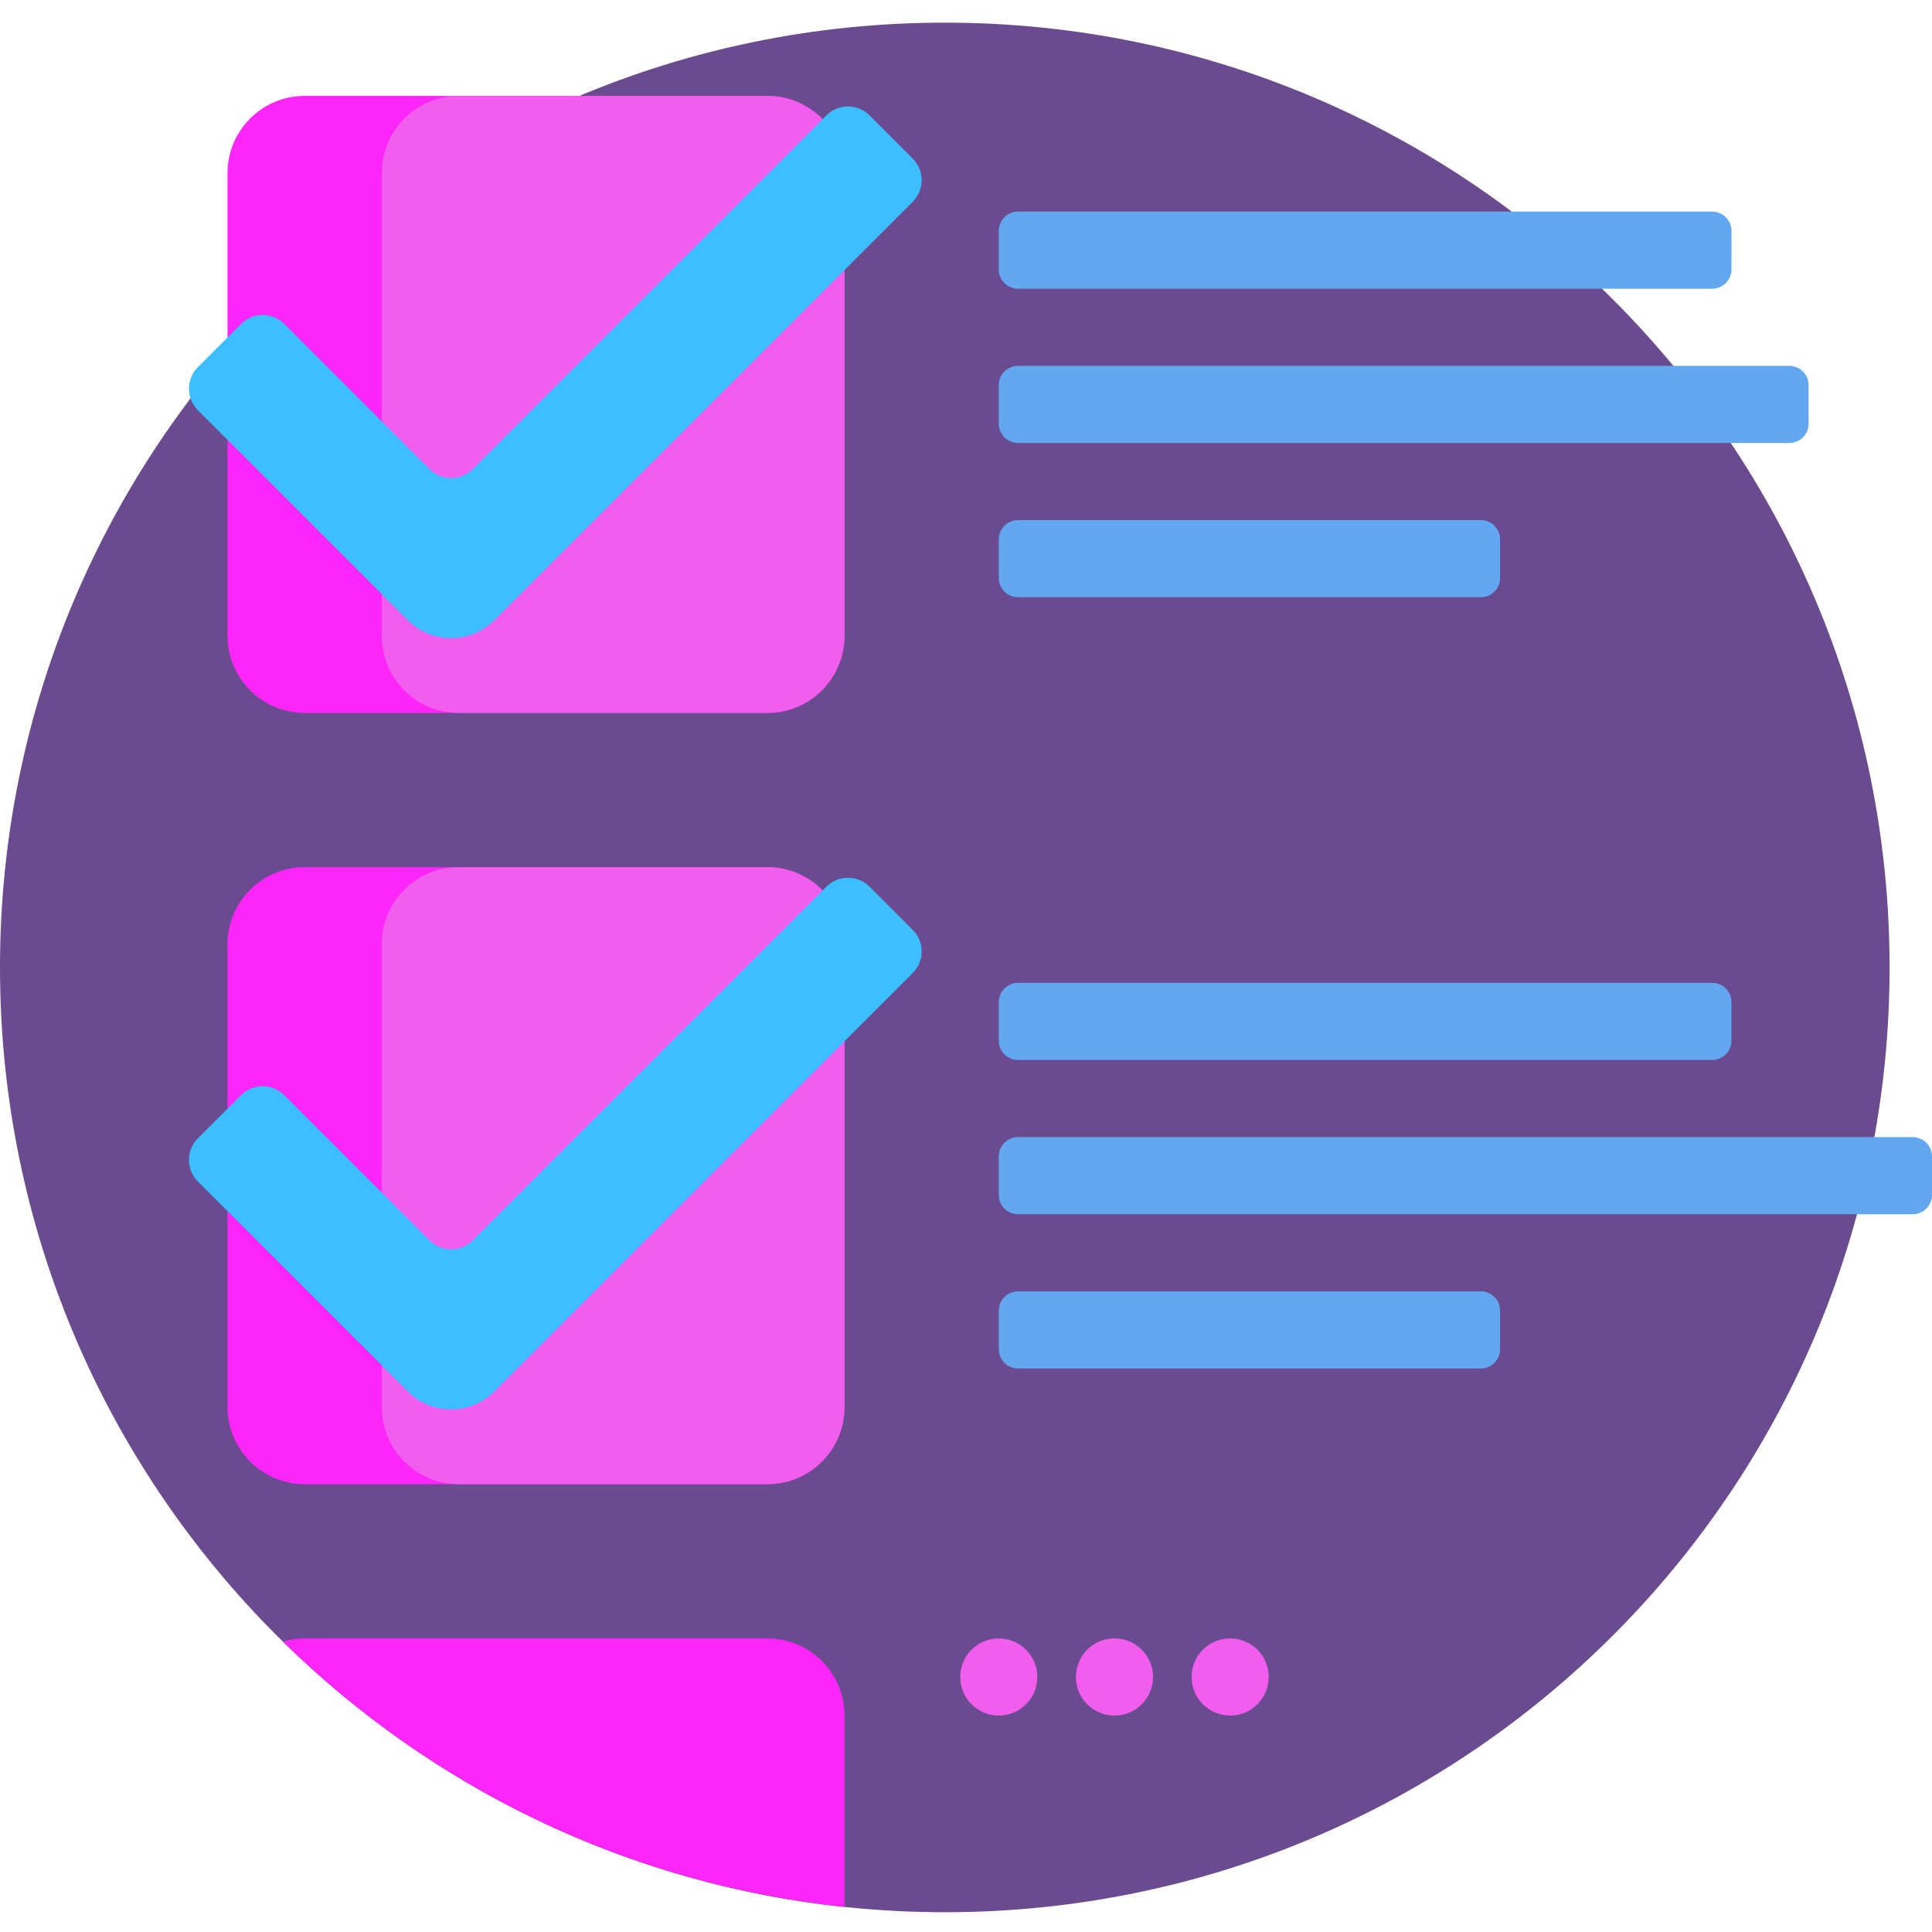 <?xml version="1.0"?>
<svg xmlns="http://www.w3.org/2000/svg" height="512px" viewBox="0 -6 512 512" width="512px" class=""><g><path d="m500.758 250.379c0 138.281-112.098 250.379-250.379 250.379s-250.379-112.098-250.379-250.379 112.098-250.379 250.379-250.379 250.379 112.098 250.379 250.379zm0 0" fill="#fdb44c" data-original="#FDB44C" class="" data-old_color="#fdb44c" style="fill:#6A4B8F"/><path d="m223.809 448.641v50.727c-57.723-6.09-109.609-31.805-148.848-70.332 1.824-.535 3.773-.836 5.773-.836h122.637c11.285 0 20.438 9.152 20.438 20.441zm-20.438-224.832h-122.637c-11.289 0-20.438 9.148-20.438 20.438v122.637c0 11.289 9.148 20.438 20.438 20.438h122.637c11.285 0 20.438-9.148 20.438-20.438v-122.637c0-11.289-9.152-20.438-20.438-20.438zm0-204.391h-122.637c-11.289 0-20.438 9.148-20.438 20.438v122.637c0 11.289 9.148 20.438 20.438 20.438h122.637c11.285 0 20.438-9.148 20.438-20.438v-122.637c0-11.289-9.152-20.438-20.438-20.438zm0 0" fill="#fc5426" data-original="#FC5426" class="" data-old_color="#fc5426" style="fill:#FC26F8"/><path d="m223.809 244.246v122.637c0 11.289-9.152 20.438-20.438 20.438h-81.758c-11.289 0-20.441-9.148-20.441-20.438v-122.637c0-11.289 9.152-20.438 20.441-20.438h81.758c11.285 0 20.438 9.148 20.438 20.438zm-20.438-224.828h-81.758c-11.289 0-20.441 9.148-20.441 20.438v122.637c0 11.289 9.152 20.438 20.441 20.438h81.758c11.285 0 20.438-9.148 20.438-20.438v-122.637c0-11.289-9.152-20.438-20.438-20.438zm0 0" fill="#fc6930" data-original="#FC6930" class="" data-old_color="#fc6930" style="fill:#F15EEE"/><path d="m274.906 438.418c0 5.645-4.574 10.223-10.219 10.223s-10.219-4.578-10.219-10.223 4.574-10.219 10.219-10.219 10.219 4.574 10.219 10.219zm20.438-10.219c-5.645 0-10.219 4.574-10.219 10.219s4.574 10.223 10.219 10.223 10.223-4.578 10.223-10.223-4.578-10.219-10.223-10.219zm30.66 0c-5.645 0-10.219 4.574-10.219 10.219s4.574 10.223 10.219 10.223c5.645 0 10.219-4.578 10.219-10.223s-4.574-10.219-10.219-10.219zm0 0" fill="#fc6930" data-original="#FC6930" class="" data-old_color="#fc6930" style="fill:#F15EEE"/><path d="m512 300.457v10.219c0 2.82-2.289 5.109-5.109 5.109h-237.094c-2.82 0-5.109-2.289-5.109-5.109v-10.219c0-2.824 2.289-5.113 5.109-5.113h237.094c2.82 0 5.109 2.289 5.109 5.113zm-247.312-235.051v-10.219c0-2.824 2.289-5.113 5.109-5.113h183.953c2.82 0 5.109 2.289 5.109 5.113v10.219c0 2.82-2.289 5.109-5.109 5.109h-183.953c-2.82 0-5.109-2.289-5.109-5.109zm5.109 45.988h204.391c2.82 0 5.109-2.289 5.109-5.109v-10.223c0-2.82-2.289-5.109-5.109-5.109h-204.391c-2.82 0-5.109 2.289-5.109 5.109v10.223c0 2.82 2.289 5.109 5.109 5.109zm0 40.875h122.633c2.824 0 5.109-2.285 5.109-5.109v-10.219c0-2.82-2.285-5.109-5.109-5.109h-122.633c-2.82 0-5.109 2.289-5.109 5.109v10.219c0 2.824 2.289 5.109 5.109 5.109zm0 122.637h183.953c2.82 0 5.109-2.289 5.109-5.109v-10.219c0-2.824-2.289-5.109-5.109-5.109h-183.953c-2.82 0-5.109 2.285-5.109 5.109v10.219c0 2.82 2.289 5.109 5.109 5.109zm122.633 61.316h-122.633c-2.82 0-5.109 2.289-5.109 5.109v10.223c0 2.82 2.289 5.109 5.109 5.109h122.633c2.824 0 5.109-2.289 5.109-5.109v-10.223c0-2.82-2.285-5.109-5.109-5.109zm0 0" fill="#fd8f01" data-original="#FD8F01" class="" data-old_color="#fd8f01" style="fill:#63A7F1"/><path d="m230.438 24.59 11.441 11.441c3.16 3.16 3.16 8.285 0 11.445l-110.898 110.895c-6.316 6.32-16.562 6.32-22.883 0l-55.652-55.652c-3.16-3.16-3.16-8.281 0-11.441l11.441-11.441c3.16-3.16 8.281-3.16 11.441 0l38.492 38.488c3.16 3.16 8.281 3.16 11.441 0l93.734-93.734c3.156-3.16 8.281-3.16 11.441 0zm-11.441 204.395-93.734 93.734c-3.16 3.16-8.285 3.16-11.445 0l-38.488-38.492c-3.16-3.16-8.281-3.16-11.441 0l-11.441 11.441c-3.16 3.16-3.16 8.285 0 11.441l55.652 55.652c6.316 6.32 16.562 6.32 22.883 0l110.898-110.898c3.16-3.156 3.16-8.281 0-11.441l-11.441-11.441c-3.16-3.156-8.285-3.156-11.441.004zm0 0" fill="#fff5f5" data-original="#FFF5F5" class="active-path" data-old_color="#fff5f5" style="fill:#3DBFFF"/></g> </svg>
